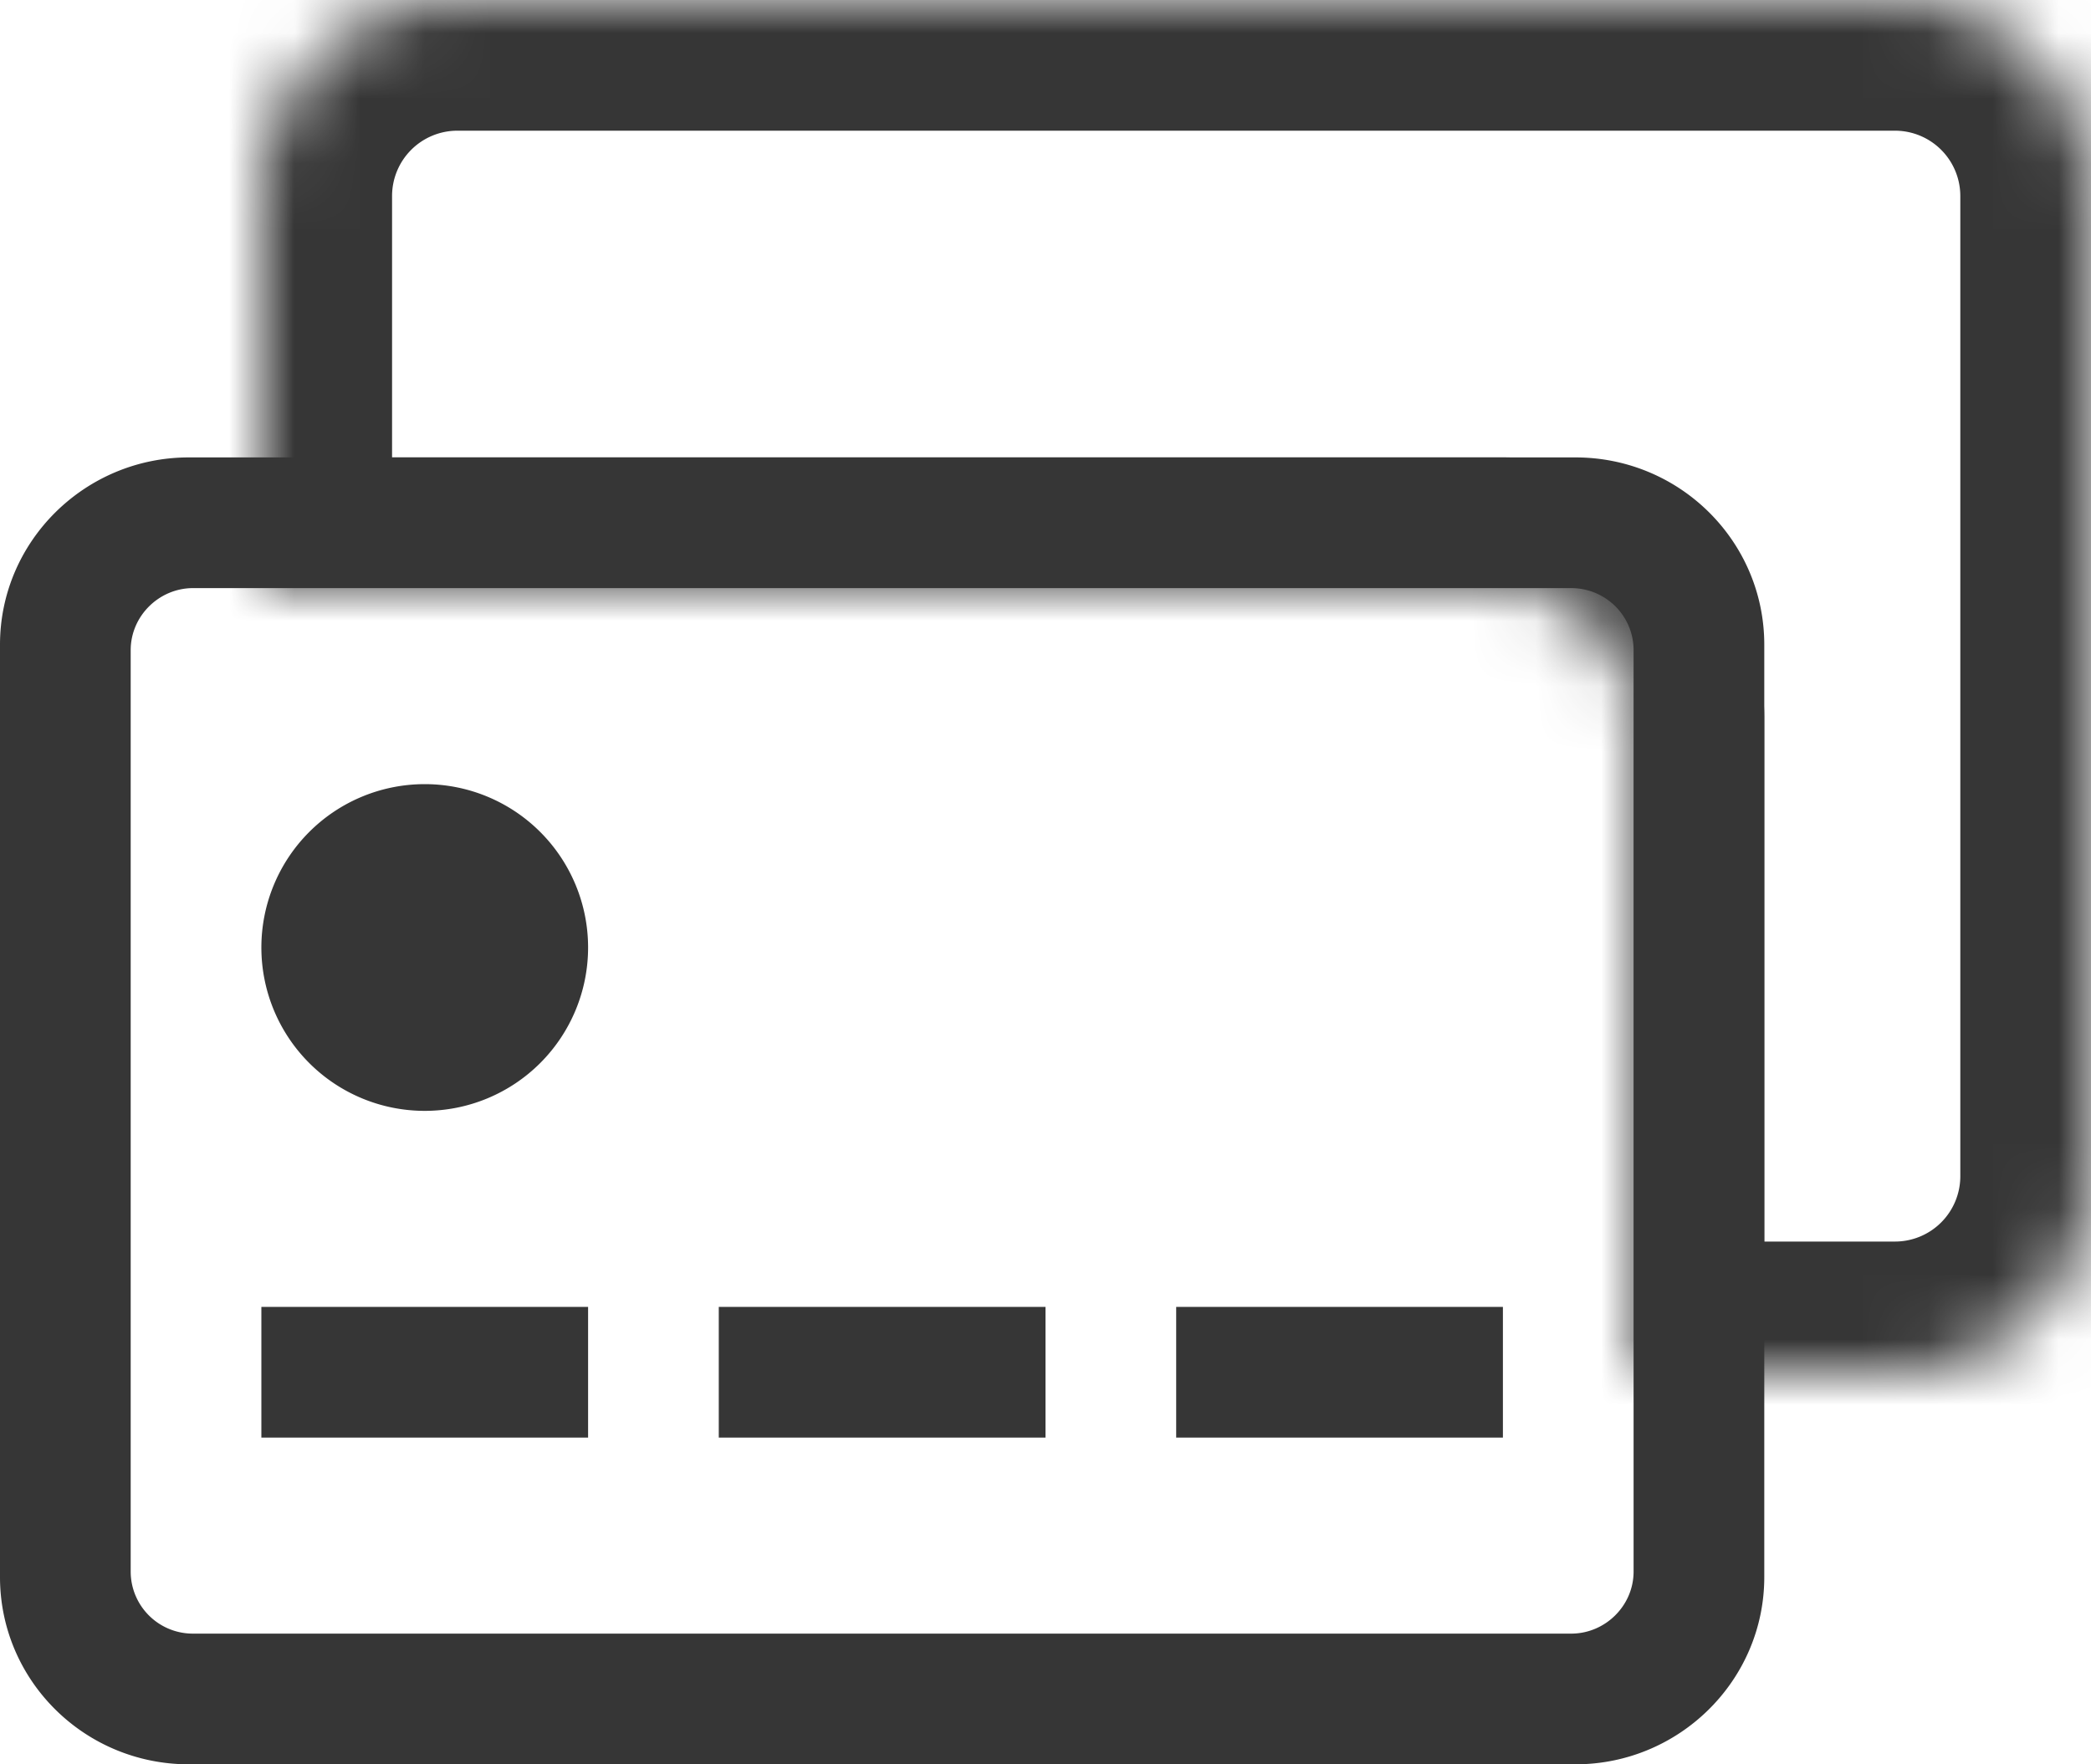 <svg width="32" height="27" viewBox="0 0 32 27" fill="none" xmlns="http://www.w3.org/2000/svg"><mask id="path-1-inside-1" fill="#fff"><path fill-rule="evenodd" clip-rule="evenodd" d="M7 0a3 3 0 0 0-3 3v6h19a2 2 0 0 1 2 2v10h4a3 3 0 0 0 3-3V3a3 3 0 0 0-3-3H7z"/></mask><path d="M4 9H2v2h2V9zm21 12h-2v2h2v-2zM6 3a1 1 0 0 1 1-1v-4a5 5 0 0 0-5 5h4zm0 6V3H2v6h4zm-2 2h19V7H4v4zm19 0h4a4 4 0 0 0-4-4v4zm0 0v10h4V11h-4zm6 8h-4v4h4v-4zm1-1a1 1 0 0 1-1 1v4a5 5 0 0 0 5-5h-4zm0-15v15h4V3h-4zm-1-1a1 1 0 0 1 1 1h4a5 5 0 0 0-5-5v4zM7 2h22v-4H7v4z" fill="#363636" mask="url(#path-1-inside-1)"/><path fill="#363636" d="M4 20h5v2H4zm7 0h5v2h-5zm7 0h5v2h-5z"/><path fill-rule="evenodd" clip-rule="evenodd" d="M2.89 7C1.301 7 0 8.283 0 9.866v14.268C0 25.718 1.294 27 2.89 27h21.22c1.588 0 2.89-1.283 2.89-2.866V9.866C27 8.282 25.706 7 24.11 7H2.89zM2 24.05V9.95c0-.523.434-.95.955-.95h21.09c.526 0 .955.423.955.95v14.1c0 .523-.434.95-.955.95H2.955A.951.951 0 0 1 2 24.05z" fill="#363636"/><path fill-rule="evenodd" clip-rule="evenodd" d="M6.5 17a2.5 2.5 0 1 0 0-5 2.5 2.5 0 0 0 0 5z" fill="#363636"/></svg>